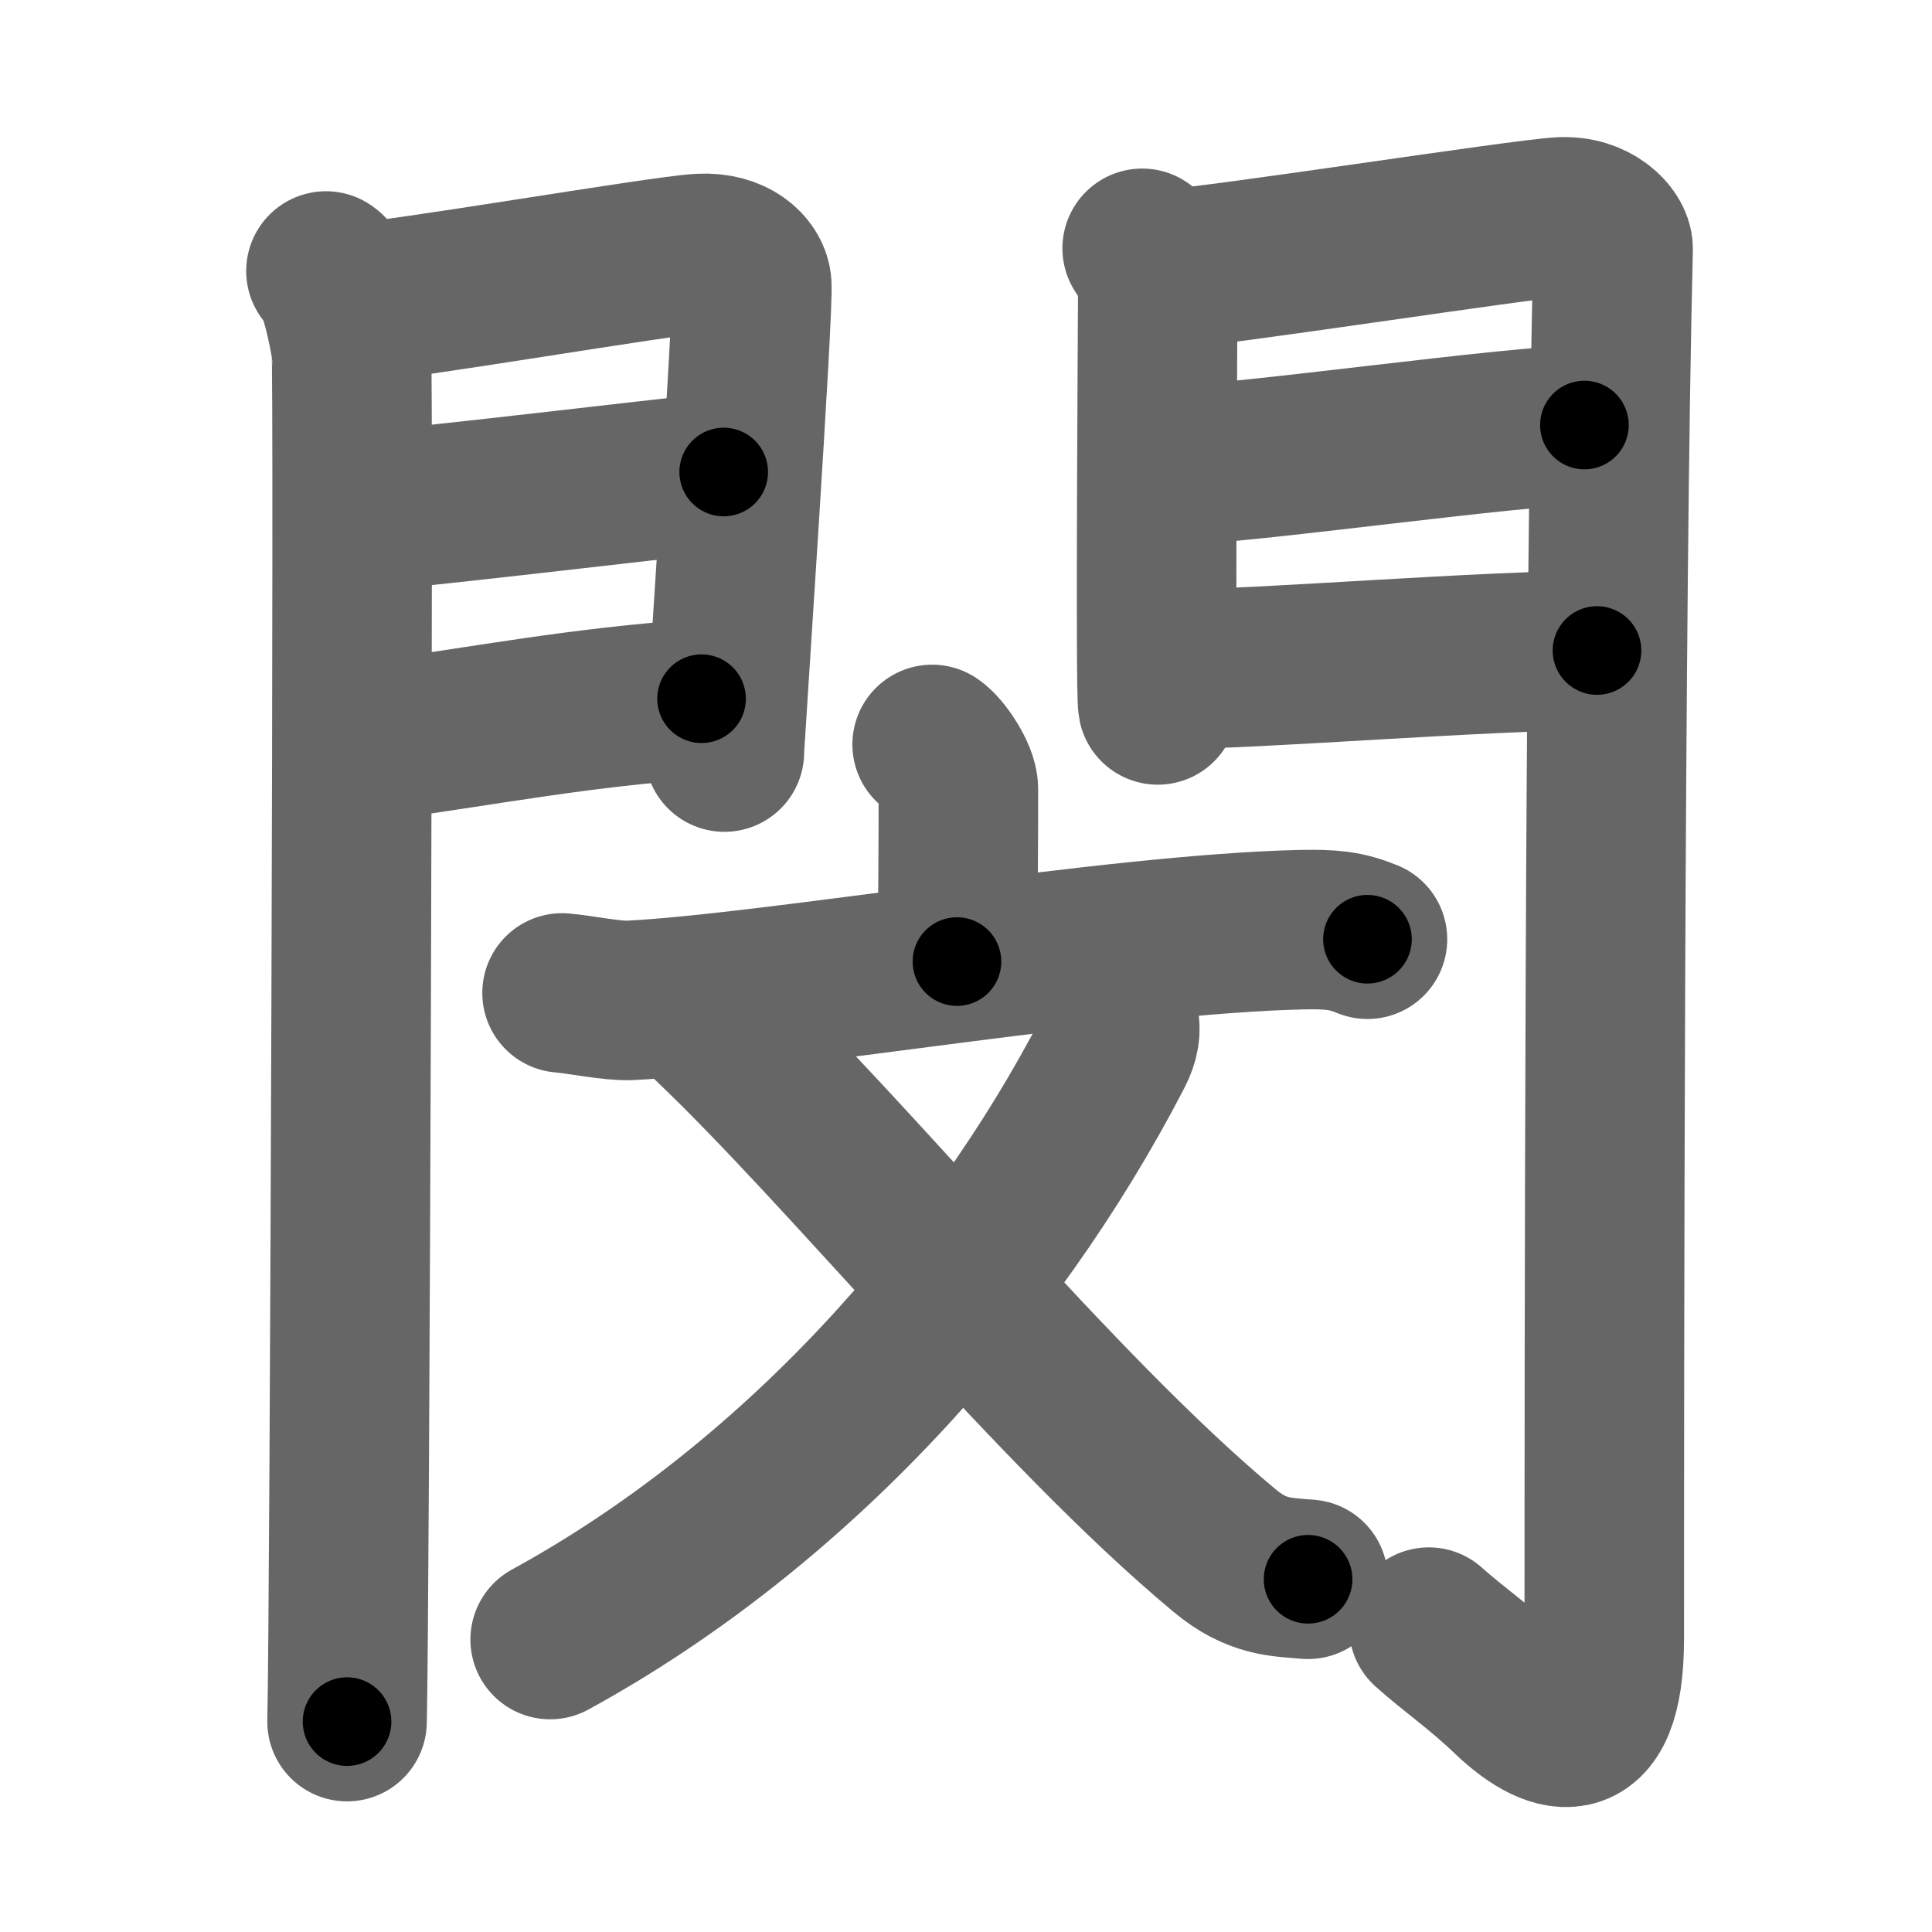 <svg xmlns="http://www.w3.org/2000/svg" width="109" height="109" viewBox="0 0 109 109" id="9594"><g fill="none" stroke="#666" stroke-width="9" stroke-linecap="round" stroke-linejoin="round"><g><g><g><path d="M18.39,15.29c0.73,0.46,1.28,3.48,1.43,4.4c0.15,0.93-0.09,71.64-0.24,77.44" /><path d="M20.02,17.08c2.44-0.1,17.27-2.66,19.49-2.78c1.85-0.1,2.81,0.91,2.9,1.71c0.14,1.23-1.54,25.82-1.54,26.42" /><path d="M20.45,28.89c5.99-0.59,14.62-1.62,20.38-2.26" /><path d="M20.02,41.98c8.11-1.15,12.39-2.03,19.56-2.56" /></g><g><path d="M64.44,14.01c0.44,0.55,0.88,1.74,0.88,2.48c0,0.74-0.15,22.54,0,23.28" /><path d="M66.05,15.16c2.49-0.11,19.71-2.79,21.99-2.92c1.9-0.11,2.98,1.15,2.97,1.8c-0.49,19.46-0.5,64.29-0.5,78.4c0,6.88-3.14,5.32-5.31,3.25c-1.78-1.7-3.14-2.59-4.59-3.89" /><path d="M66.49,26.22c3.38,0,19.09-2.24,22.9-2.24" /><path d="M66.05,37.76c4.99,0,17.59-1.06,24.05-1.06" /></g></g><g><g><path d="M52.59,42c0.56,0.37,1.48,1.78,1.48,2.5c0,2.88-0.02,7.69-0.08,9.75" /><path d="M31.71,56.02c0.99,0.08,2.86,0.47,3.83,0.42c8.09-0.4,27.33-3.76,37.92-3.99c1.64-0.03,2.47,0.04,3.69,0.54" /></g><g><path d="M62.62,56.48c0.4,0.8,0.92,1.44,0.2,2.84C56,72.5,44.75,85,31.04,92.5" /><path d="M39.86,57.47c8.09,7.64,19.65,22.05,29.24,30.02c1.8,1.5,3.13,1.48,4.7,1.61" /></g></g></g></g><g fill="none" stroke="#000" stroke-width="5" stroke-linecap="round" stroke-linejoin="round"><path d="M18.39,15.29c0.73,0.46,1.28,3.48,1.43,4.4c0.15,0.93-0.09,71.64-0.24,77.44" stroke-dasharray="82.132" stroke-dashoffset="82.132"><animate attributeName="stroke-dashoffset" values="82.132;82.132;0" dur="0.618s" fill="freeze" begin="0s;9594.click" /></path><path d="M20.02,17.08c2.44-0.1,17.27-2.66,19.49-2.78c1.85-0.1,2.81,0.91,2.9,1.71c0.14,1.23-1.54,25.82-1.54,26.42" stroke-dasharray="49.844" stroke-dashoffset="49.844"><animate attributeName="stroke-dashoffset" values="49.844" fill="freeze" begin="9594.click" /><animate attributeName="stroke-dashoffset" values="49.844;49.844;0" keyTimes="0;0.554;1" dur="1.116s" fill="freeze" begin="0s;9594.click" /></path><path d="M20.45,28.89c5.99-0.59,14.62-1.62,20.38-2.26" stroke-dasharray="20.506" stroke-dashoffset="20.506"><animate attributeName="stroke-dashoffset" values="20.506" fill="freeze" begin="9594.click" /><animate attributeName="stroke-dashoffset" values="20.506;20.506;0" keyTimes="0;0.845;1" dur="1.321s" fill="freeze" begin="0s;9594.click" /></path><path d="M20.02,41.98c8.11-1.15,12.39-2.03,19.56-2.56" stroke-dasharray="19.733" stroke-dashoffset="19.733"><animate attributeName="stroke-dashoffset" values="19.733" fill="freeze" begin="9594.click" /><animate attributeName="stroke-dashoffset" values="19.733;19.733;0" keyTimes="0;0.87;1" dur="1.518s" fill="freeze" begin="0s;9594.click" /></path><path d="M64.44,14.01c0.44,0.55,0.88,1.74,0.88,2.48c0,0.74-0.15,22.54,0,23.28" stroke-dasharray="25.95" stroke-dashoffset="25.95"><animate attributeName="stroke-dashoffset" values="25.95" fill="freeze" begin="9594.click" /><animate attributeName="stroke-dashoffset" values="25.95;25.95;0" keyTimes="0;0.854;1" dur="1.778s" fill="freeze" begin="0s;9594.click" /></path><path d="M66.05,15.16c2.49-0.11,19.71-2.79,21.99-2.92c1.9-0.11,2.98,1.15,2.97,1.8c-0.49,19.46-0.5,64.29-0.5,78.4c0,6.88-3.14,5.32-5.31,3.25c-1.78-1.7-3.14-2.59-4.59-3.89" stroke-dasharray="120.082" stroke-dashoffset="120.082"><animate attributeName="stroke-dashoffset" values="120.082" fill="freeze" begin="9594.click" /><animate attributeName="stroke-dashoffset" values="120.082;120.082;0" keyTimes="0;0.663;1" dur="2.681s" fill="freeze" begin="0s;9594.click" /></path><path d="M66.49,26.22c3.38,0,19.09-2.24,22.9-2.24" stroke-dasharray="23.017" stroke-dashoffset="23.017"><animate attributeName="stroke-dashoffset" values="23.017" fill="freeze" begin="9594.click" /><animate attributeName="stroke-dashoffset" values="23.017;23.017;0" keyTimes="0;0.921;1" dur="2.911s" fill="freeze" begin="0s;9594.click" /></path><path d="M66.05,37.76c4.99,0,17.59-1.06,24.05-1.06" stroke-dasharray="24.077" stroke-dashoffset="24.077"><animate attributeName="stroke-dashoffset" values="24.077" fill="freeze" begin="9594.click" /><animate attributeName="stroke-dashoffset" values="24.077;24.077;0" keyTimes="0;0.924;1" dur="3.152s" fill="freeze" begin="0s;9594.click" /></path><path d="M52.59,42c0.56,0.37,1.48,1.78,1.48,2.5c0,2.88-0.02,7.69-0.08,9.75" stroke-dasharray="12.723" stroke-dashoffset="12.723"><animate attributeName="stroke-dashoffset" values="12.723" fill="freeze" begin="9594.click" /><animate attributeName="stroke-dashoffset" values="12.723;12.723;0" keyTimes="0;0.961;1" dur="3.279s" fill="freeze" begin="0s;9594.click" /></path><path d="M31.71,56.02c0.99,0.08,2.86,0.47,3.83,0.42c8.09-0.4,27.33-3.76,37.92-3.99c1.64-0.03,2.47,0.04,3.69,0.54" stroke-dasharray="45.763" stroke-dashoffset="45.763"><animate attributeName="stroke-dashoffset" values="45.763" fill="freeze" begin="9594.click" /><animate attributeName="stroke-dashoffset" values="45.763;45.763;0" keyTimes="0;0.877;1" dur="3.737s" fill="freeze" begin="0s;9594.click" /></path><path d="M62.62,56.48c0.4,0.8,0.92,1.44,0.2,2.84C56,72.5,44.75,85,31.04,92.5" stroke-dasharray="49.616" stroke-dashoffset="49.616"><animate attributeName="stroke-dashoffset" values="49.616" fill="freeze" begin="9594.click" /><animate attributeName="stroke-dashoffset" values="49.616;49.616;0" keyTimes="0;0.883;1" dur="4.233s" fill="freeze" begin="0s;9594.click" /></path><path d="M39.86,57.47c8.09,7.64,19.65,22.05,29.24,30.02c1.8,1.5,3.13,1.48,4.7,1.61" stroke-dasharray="47.011" stroke-dashoffset="47.011"><animate attributeName="stroke-dashoffset" values="47.011" fill="freeze" begin="9594.click" /><animate attributeName="stroke-dashoffset" values="47.011;47.011;0" keyTimes="0;0.9;1" dur="4.703s" fill="freeze" begin="0s;9594.click" /></path></g></svg>